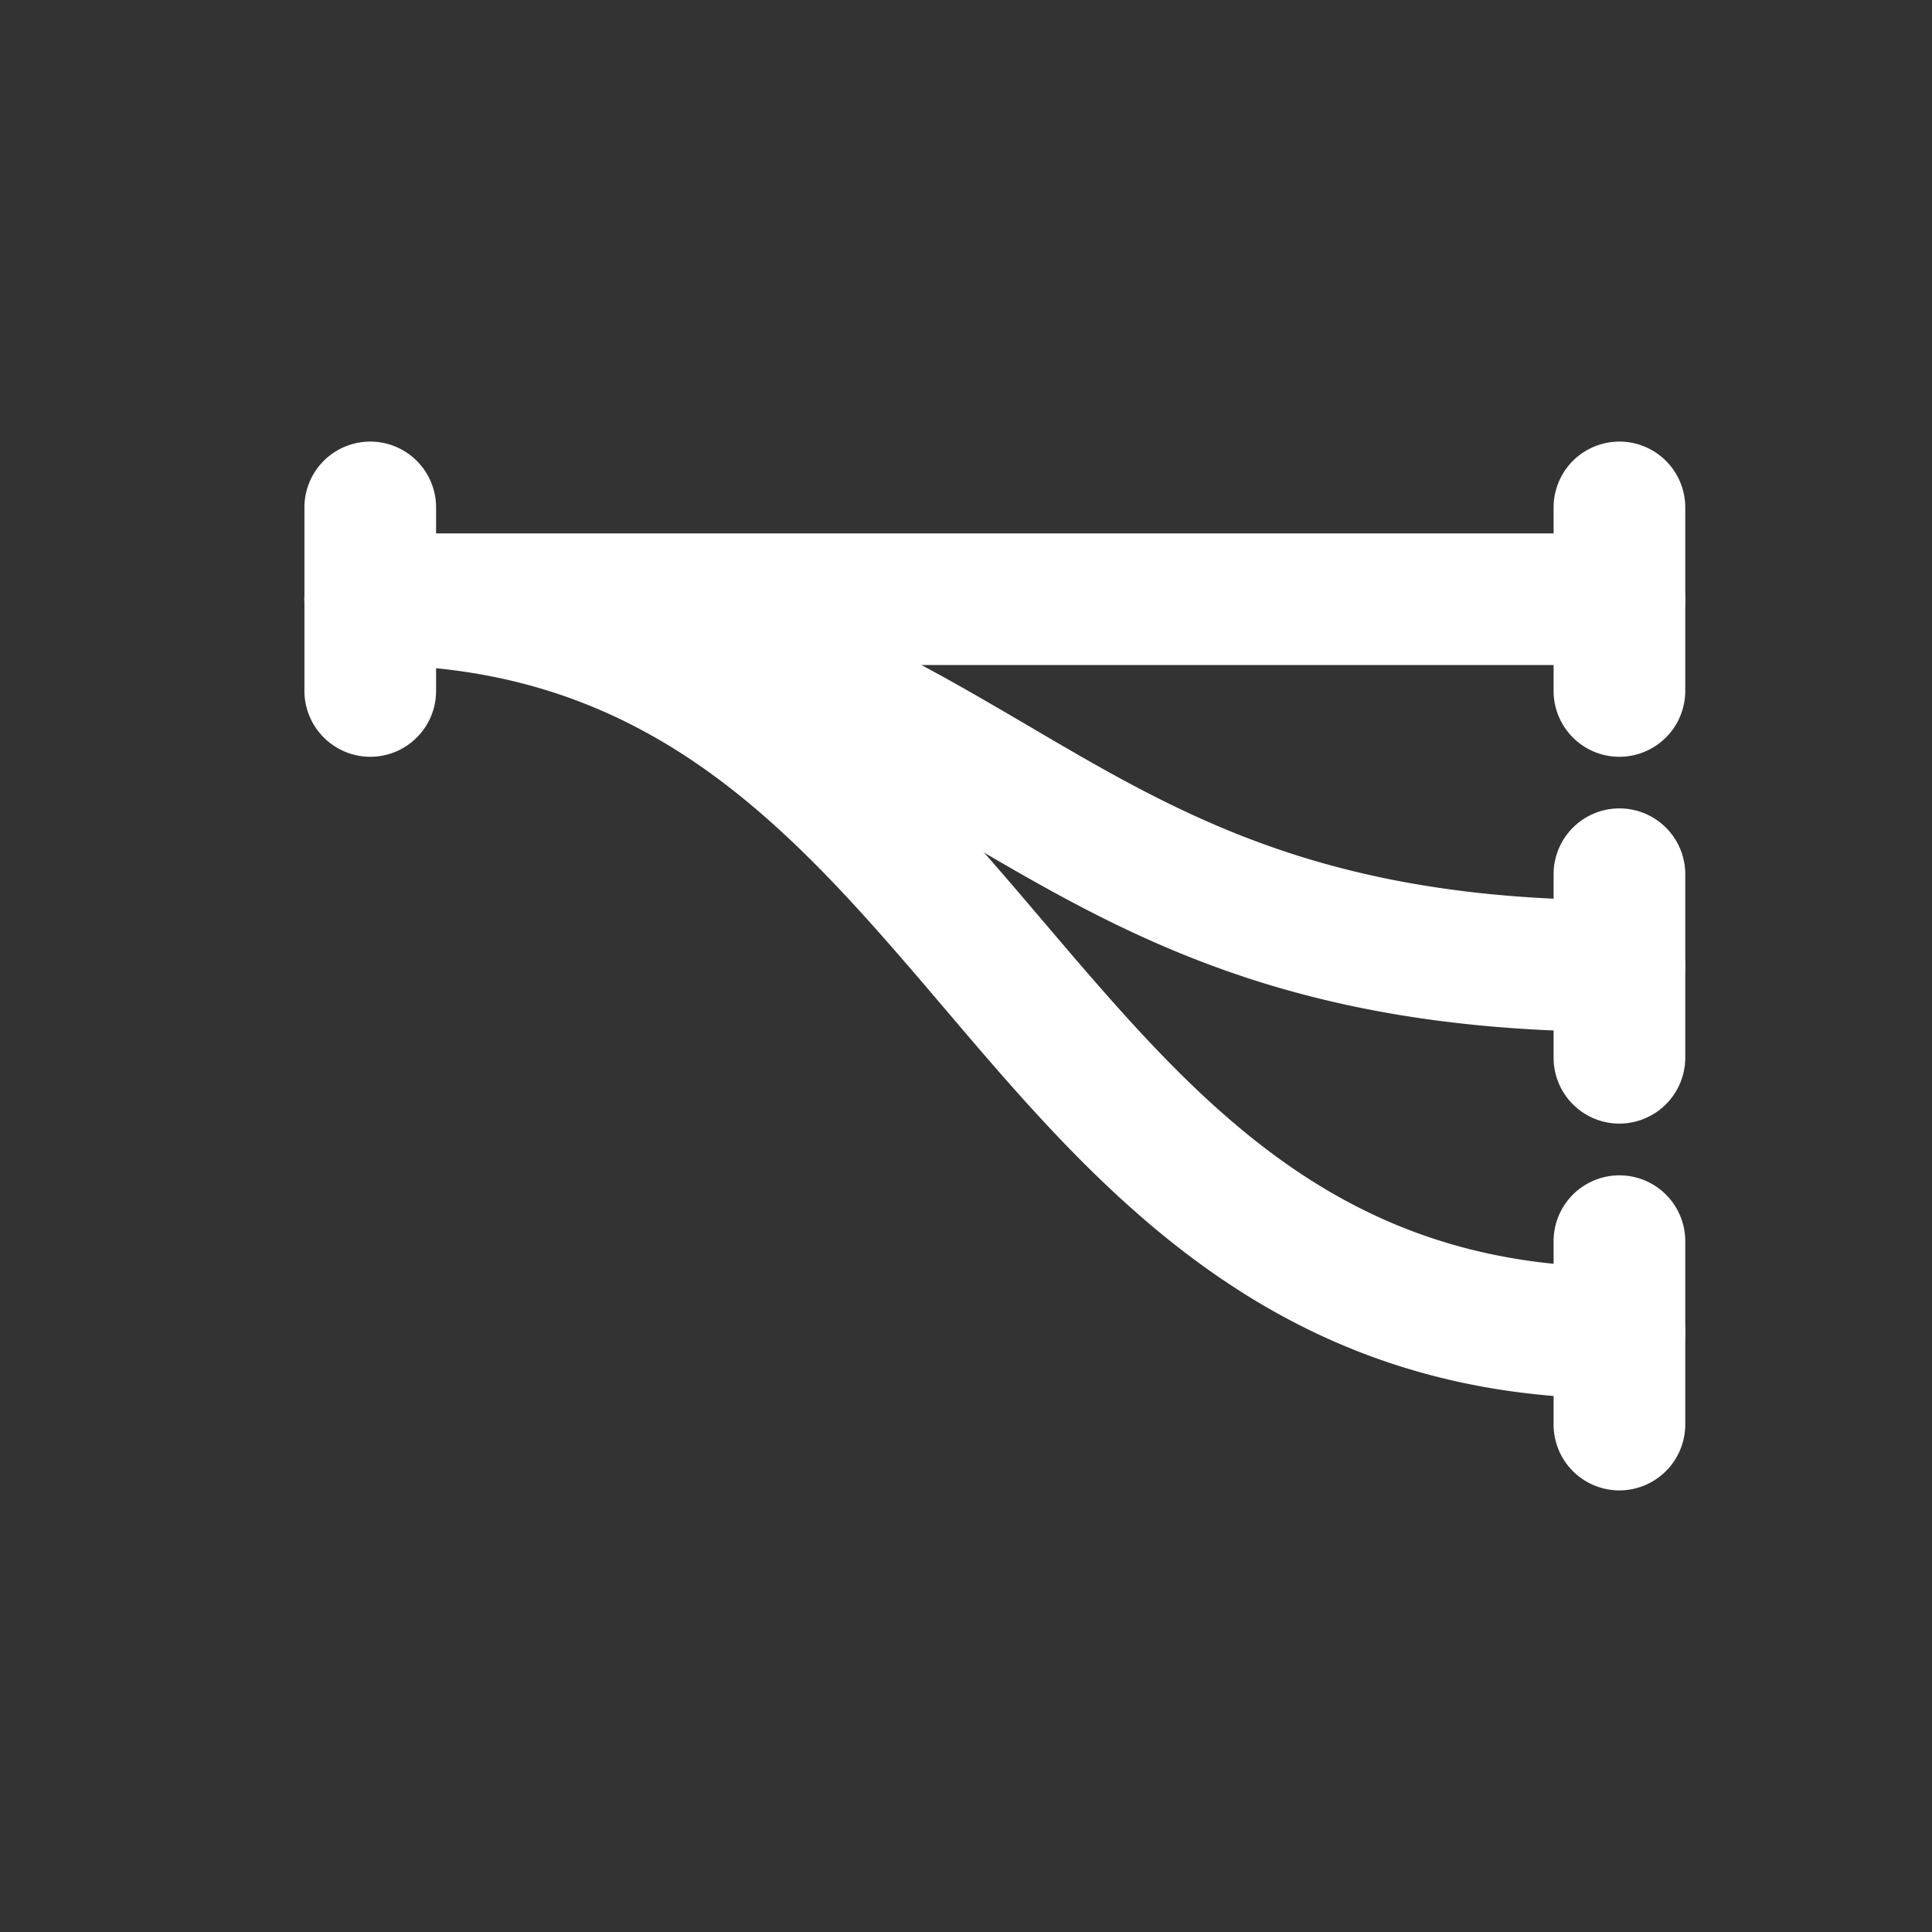 <svg id="Layer_2" data-name="Layer 2" xmlns="http://www.w3.org/2000/svg" viewBox="0 0 140 140"><rect x="0" y="0" width="140" height="140" fill="#333333" stroke="none"/><path d="M117.35,101.35c-24.84,0-37.62-15-48.89-28.26-10.91-12.8-21.2-24.9-41.63-24.9a4.77,4.77,0,0,1,0-9.54c24.84,0,37.62,15,48.89,28.26,10.91,12.8,21.2,24.9,41.63,24.9a4.77,4.77,0,1,1,0,9.54Z" fill="#fff"/><path d="M117.35,74.77c-23.93,0-36-7.09-47.68-13.95C58.61,54.33,48.16,48.19,26.83,48.19a4.77,4.77,0,0,1,0-9.54c23.93,0,36,7.09,47.68,13.94C85.57,59.09,96,65.23,117.35,65.23a4.77,4.77,0,1,1,0,9.54Z" fill="#fff"/><path d="M117.35,48.19H26.83a4.77,4.77,0,0,1,0-9.54h90.52a4.77,4.77,0,1,1,0,9.54Z" fill="#fff"/><path d="M117.35,54.84a4.77,4.77,0,0,1-4.77-4.78V36.77a4.77,4.77,0,0,1,9.54,0V50.06A4.78,4.78,0,0,1,117.35,54.84Z" fill="#fff"/><path d="M117.35,81.42a4.77,4.77,0,0,1-4.77-4.77V63.35a4.77,4.77,0,0,1,9.54,0v13.3A4.78,4.78,0,0,1,117.35,81.42Z" fill="#fff"/><path d="M117.35,108a4.77,4.77,0,0,1-4.77-4.77V89.94a4.77,4.77,0,1,1,9.54,0v13.29A4.78,4.78,0,0,1,117.35,108Z" fill="#fff"/><path d="M26.83,54.84a4.78,4.78,0,0,1-4.77-4.78V36.77a4.77,4.77,0,0,1,9.54,0V50.06A4.77,4.77,0,0,1,26.83,54.84Z" fill="#fff"/></svg>